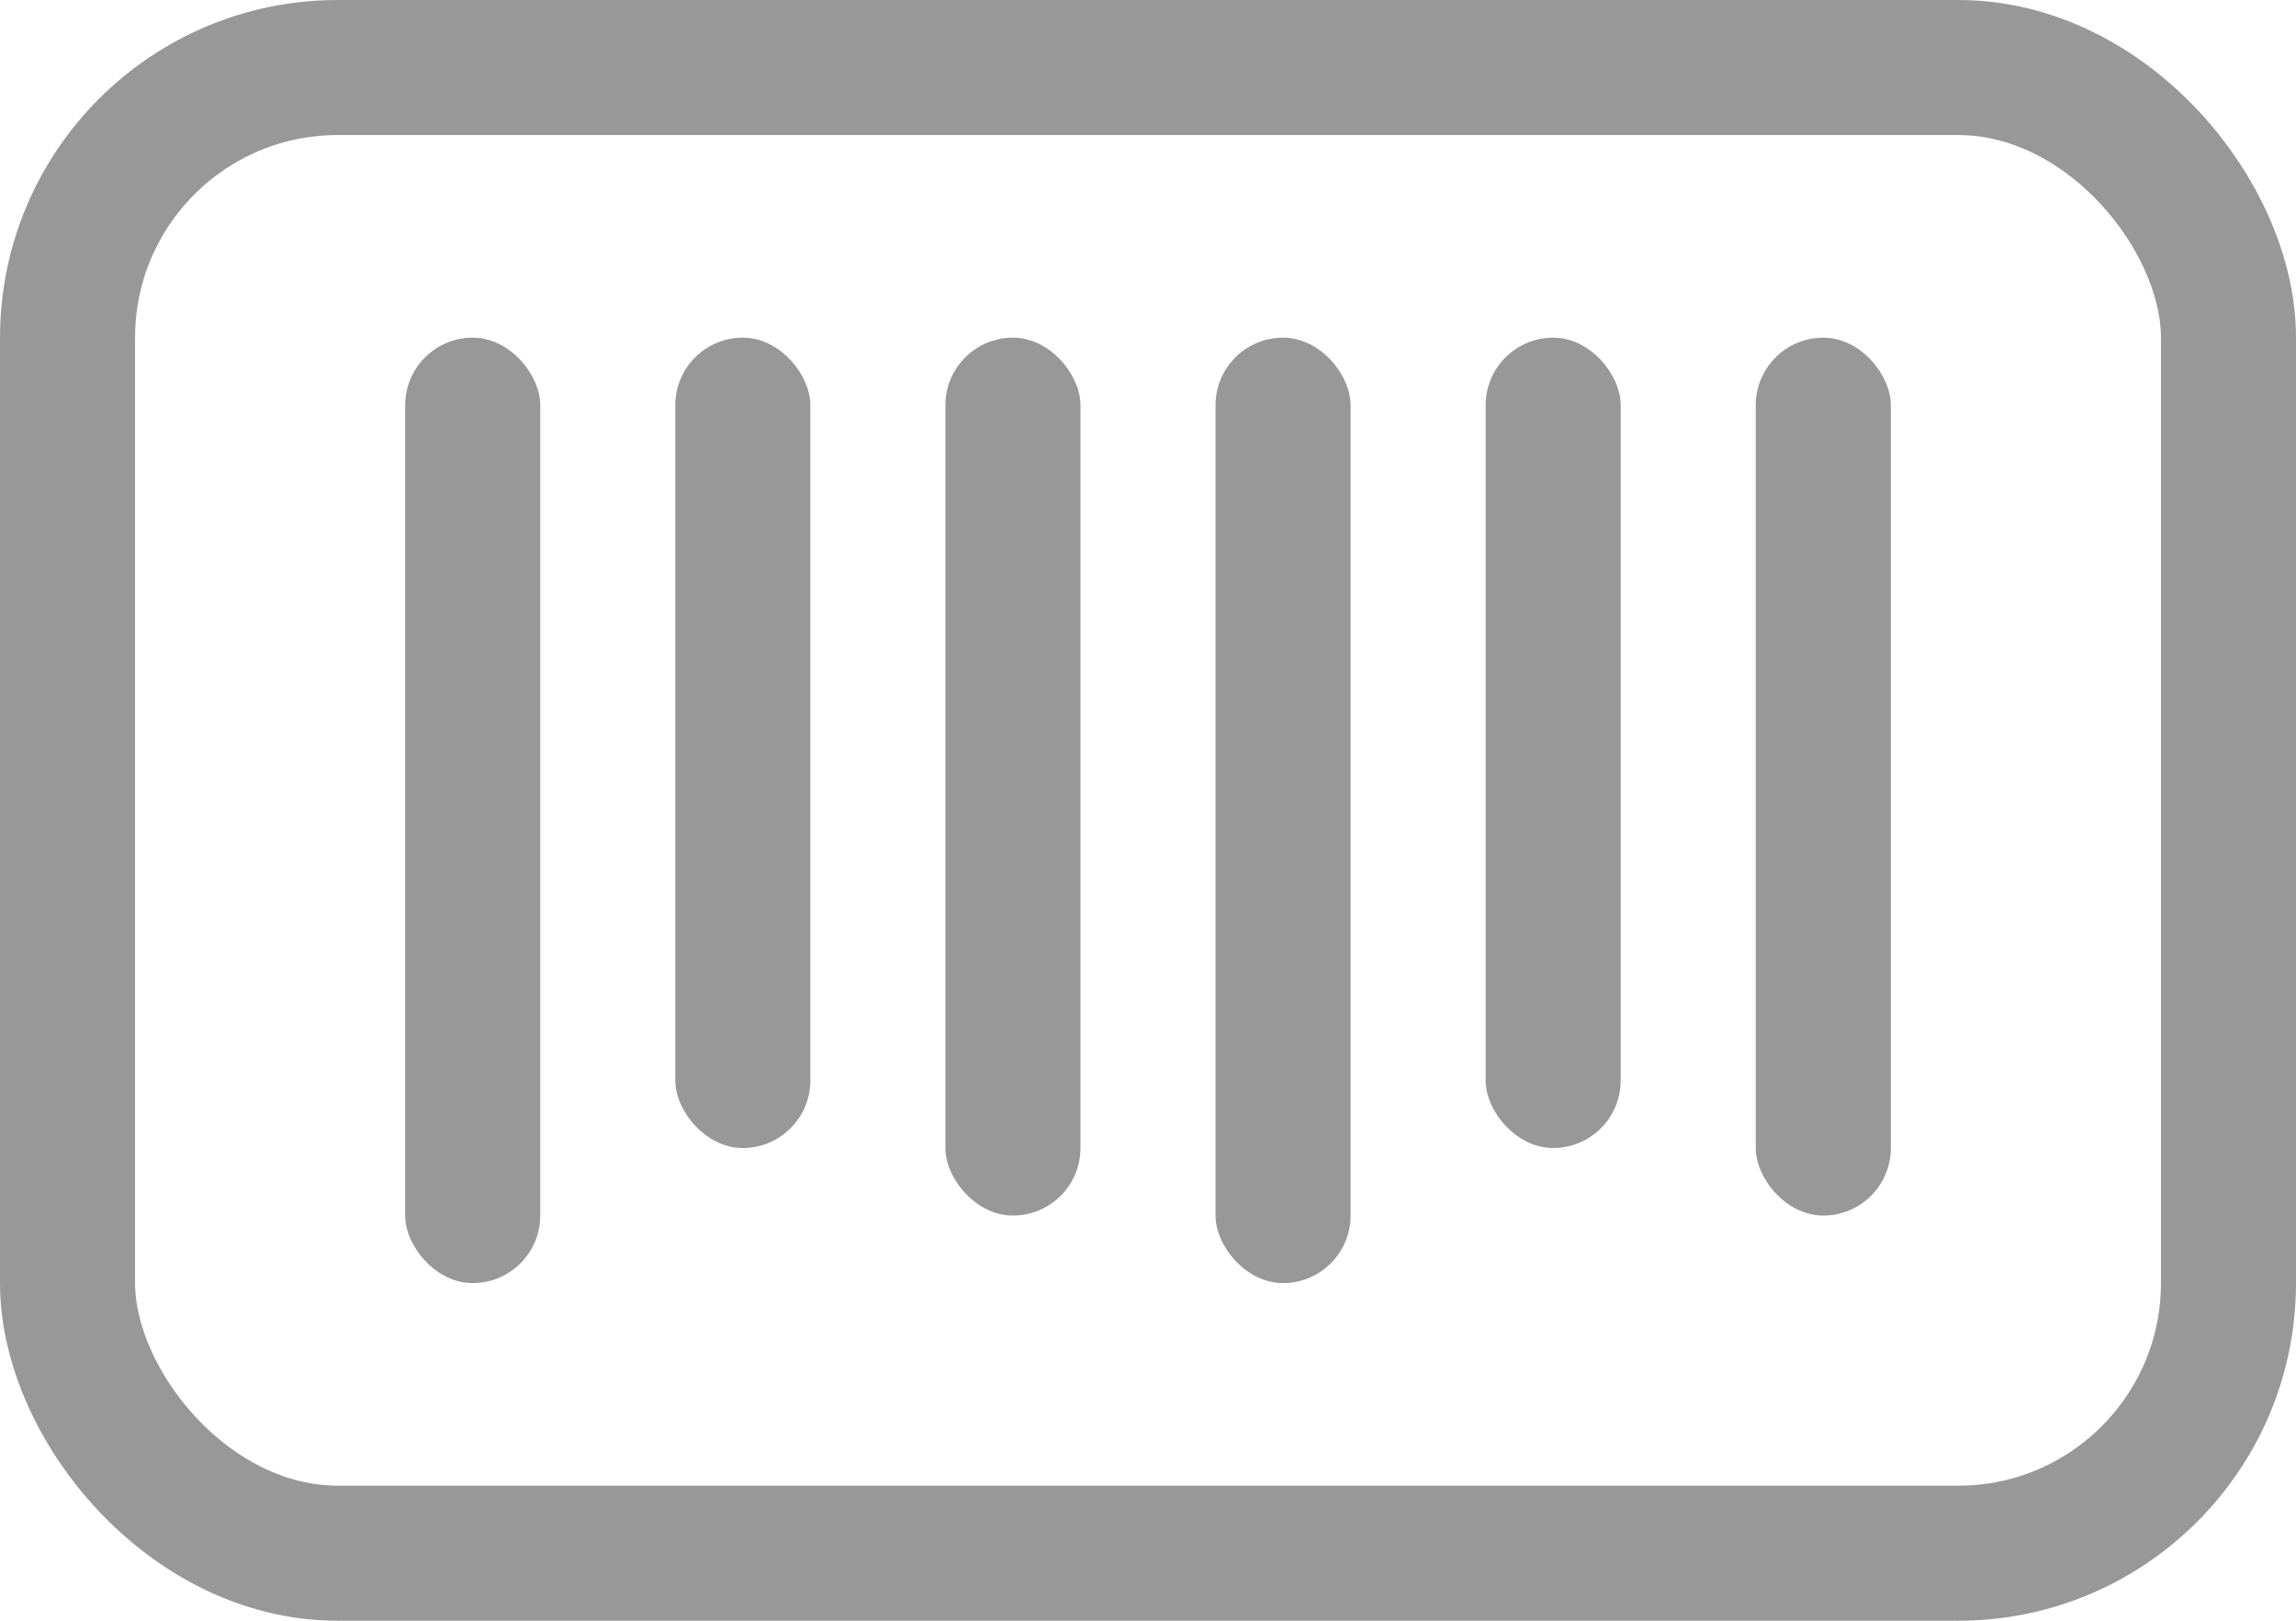 <svg width="34" height="24" xmlns="http://www.w3.org/2000/svg"><g fill="none" fill-rule="evenodd"><rect stroke="#989898" stroke-width="2" x="1" y="1" width="32" height="22" rx="4"/><rect fill="#989898" x="6" y="5" width="2" height="14" rx="1"/><rect fill="#989898" x="10" y="5" width="2" height="12" rx="1"/><rect fill="#989898" x="14" y="5" width="2" height="13" rx="1"/><rect fill="#989898" x="18" y="5" width="2" height="14" rx="1"/><rect fill="#989898" x="22" y="5" width="2" height="12" rx="1"/><rect fill="#989898" x="26" y="5" width="2" height="13" rx="1"/></g></svg>